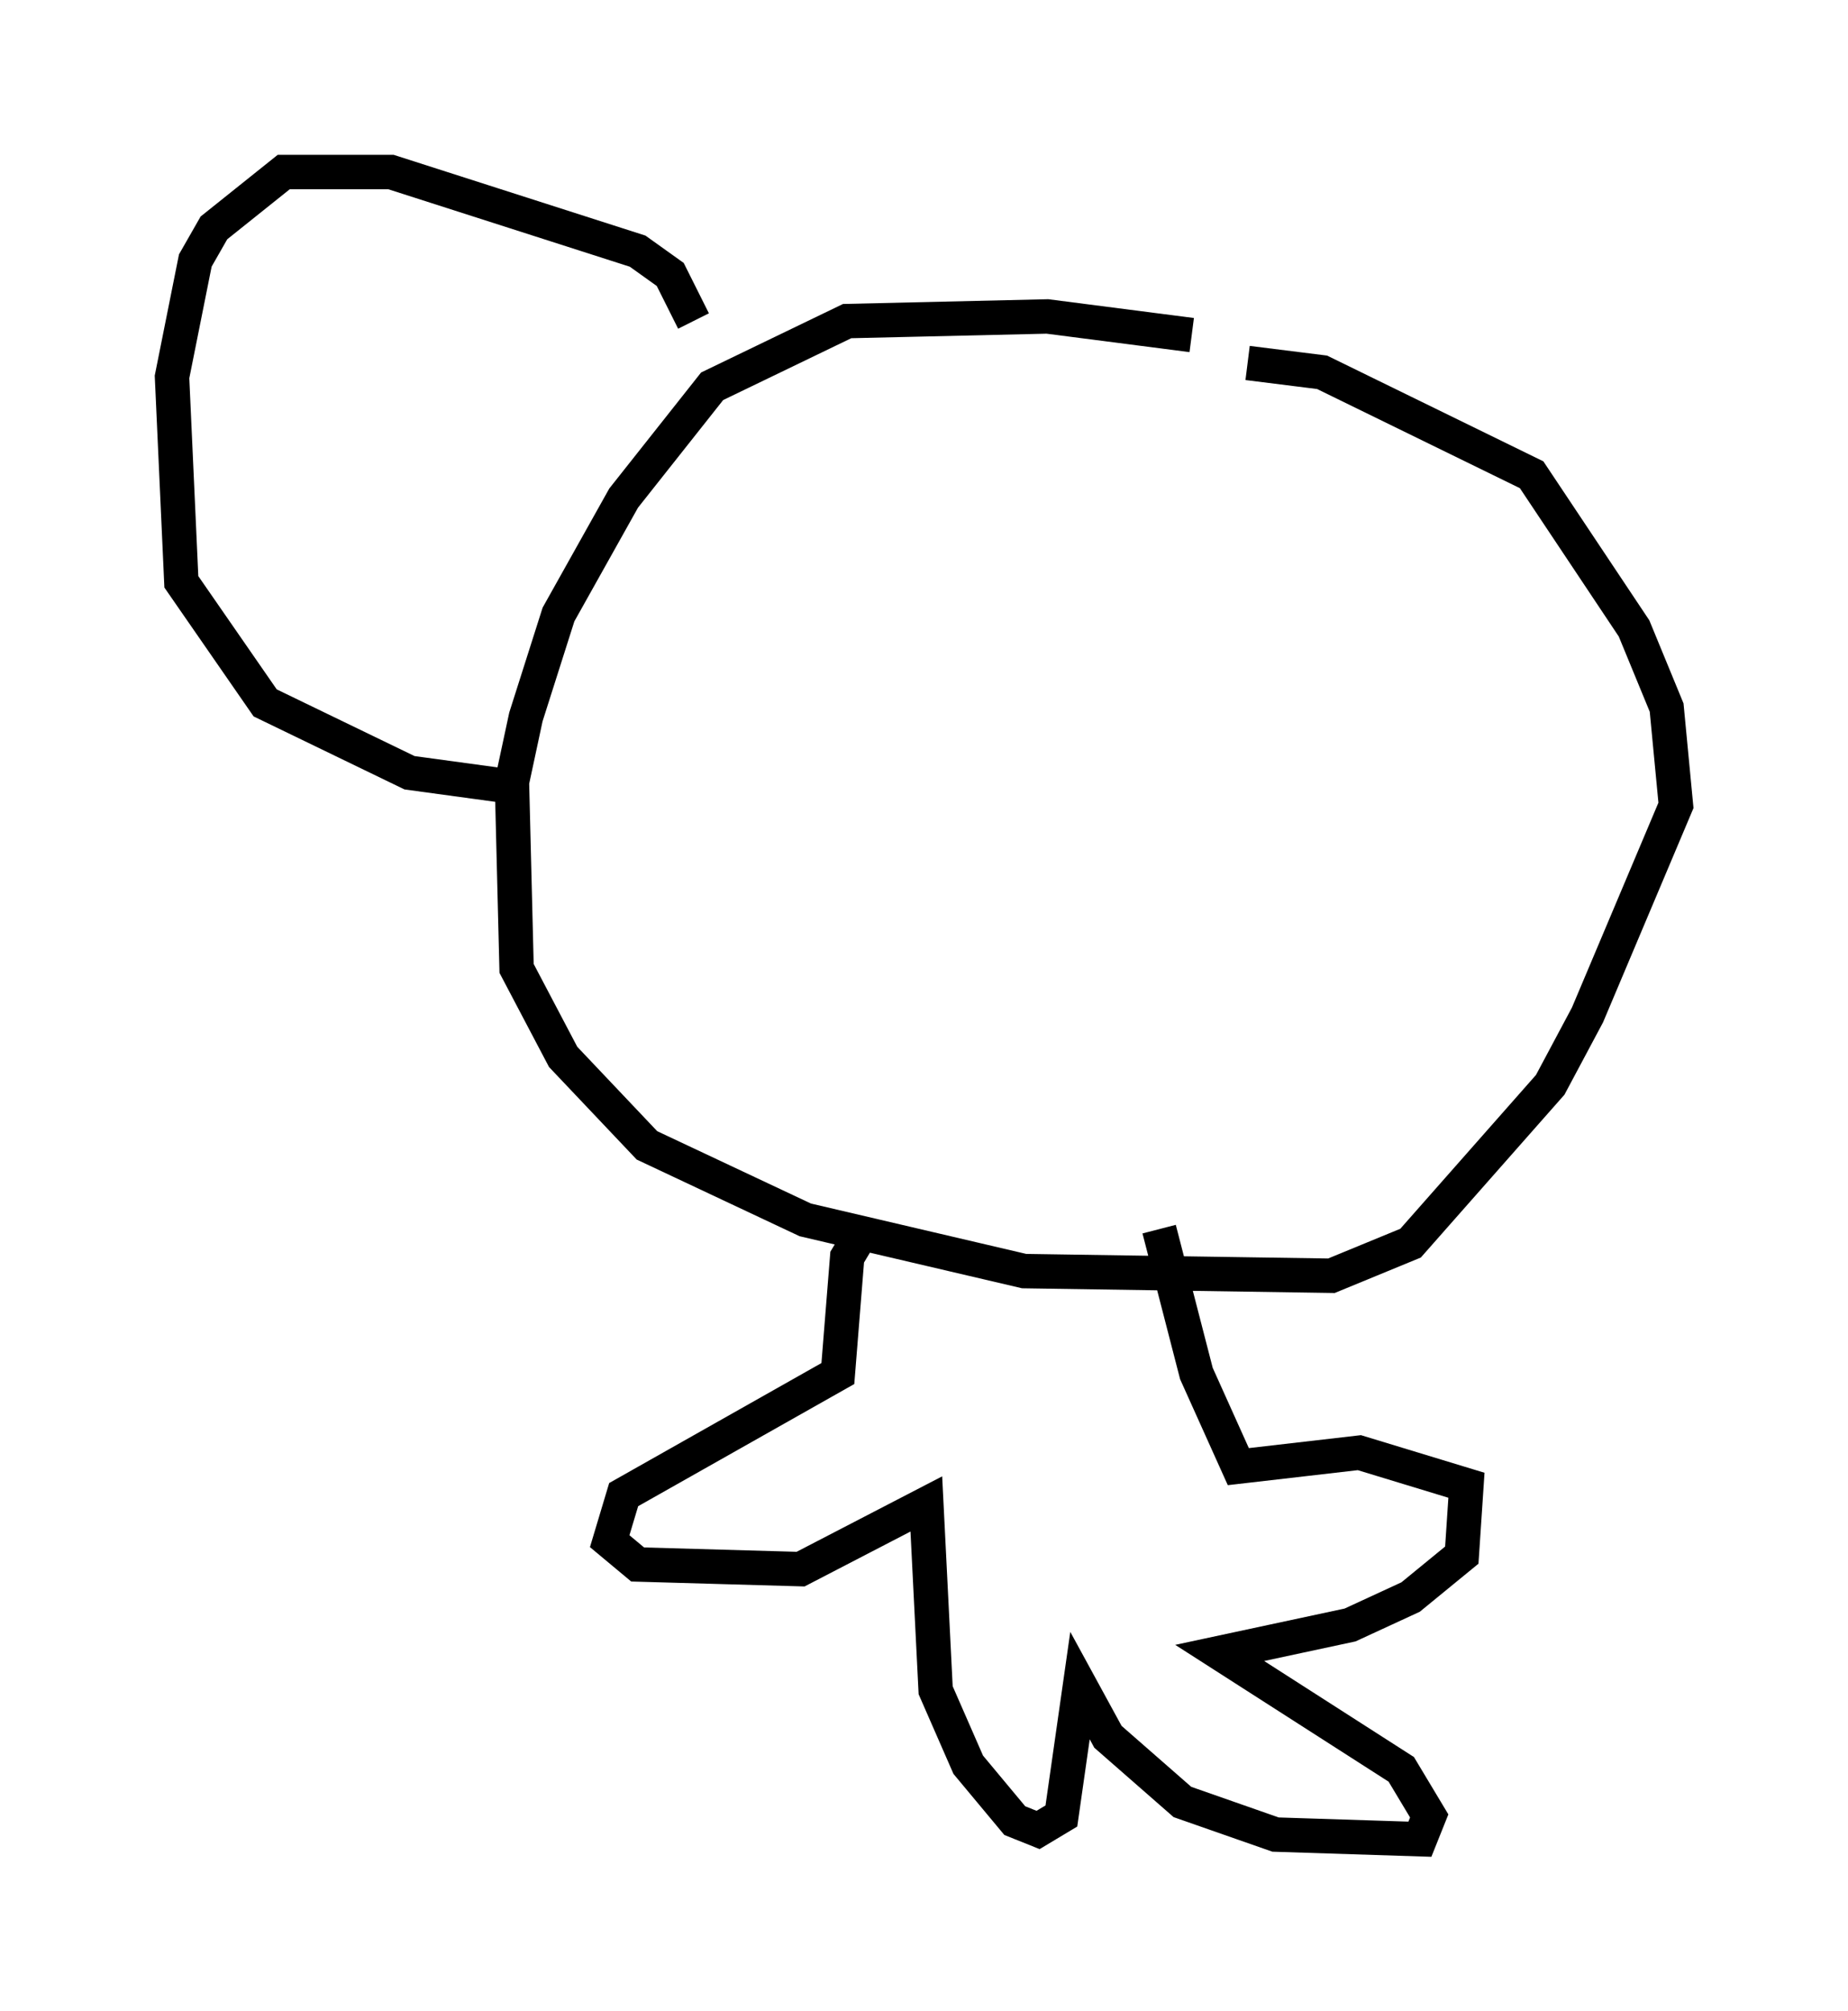 <?xml version="1.0" encoding="utf-8" ?>
<svg baseProfile="full" height="58.443" version="1.1" width="53.707" xmlns="http://www.w3.org/2000/svg" xmlns:ev="http://www.w3.org/2001/xml-events" xmlns:xlink="http://www.w3.org/1999/xlink"><defs /><rect fill="white" height="58.443" width="53.707" x="0" y="0" /><path d="M37.882, 10.954 m-3.248, -1.218 l-4.195, -0.541 -5.819, 0.135 l-3.924, 1.894 -2.571, 3.248 l-1.894, 3.383 -0.947, 2.977 l-0.406, 1.894 0.135, 5.413 l1.353, 2.571 2.436, 2.571 l4.601, 2.165 6.36, 1.488 l8.931, 0.135 2.3, -0.947 l4.059, -4.601 1.083, -2.03 l2.571, -6.089 -0.271, -2.842 l-0.947, -2.3 -2.977, -4.465 l-6.089, -2.977 -2.165, -0.271 m-11.231, 25.304 l-0.406, 0.677 -0.271, 3.383 l-6.225, 3.518 -0.406, 1.353 l0.812, 0.677 4.736, 0.135 l3.654, -1.894 0.271, 5.413 l0.947, 2.165 1.353, 1.624 l0.677, 0.271 0.677, -0.406 l0.541, -3.789 0.812, 1.488 l2.165, 1.894 2.706, 0.947 l4.195, 0.135 0.271, -0.677 l-0.812, -1.353 -5.277, -3.383 l3.789, -0.812 1.759, -0.812 l1.488, -1.218 0.135, -2.03 l-3.112, -0.947 -3.518, 0.406 l-1.218, -2.706 -1.083, -4.195 m-13.532, -26.387 l-0.677, -1.353 -0.947, -0.677 l-7.172, -2.3 -3.112, 0.0 l-2.03, 1.624 -0.541, 0.947 l-0.677, 3.383 0.271, 5.954 l2.436, 3.518 4.195, 2.03 l2.977, 0.406 " fill="none" stroke="black" stroke-width="1" /></svg>